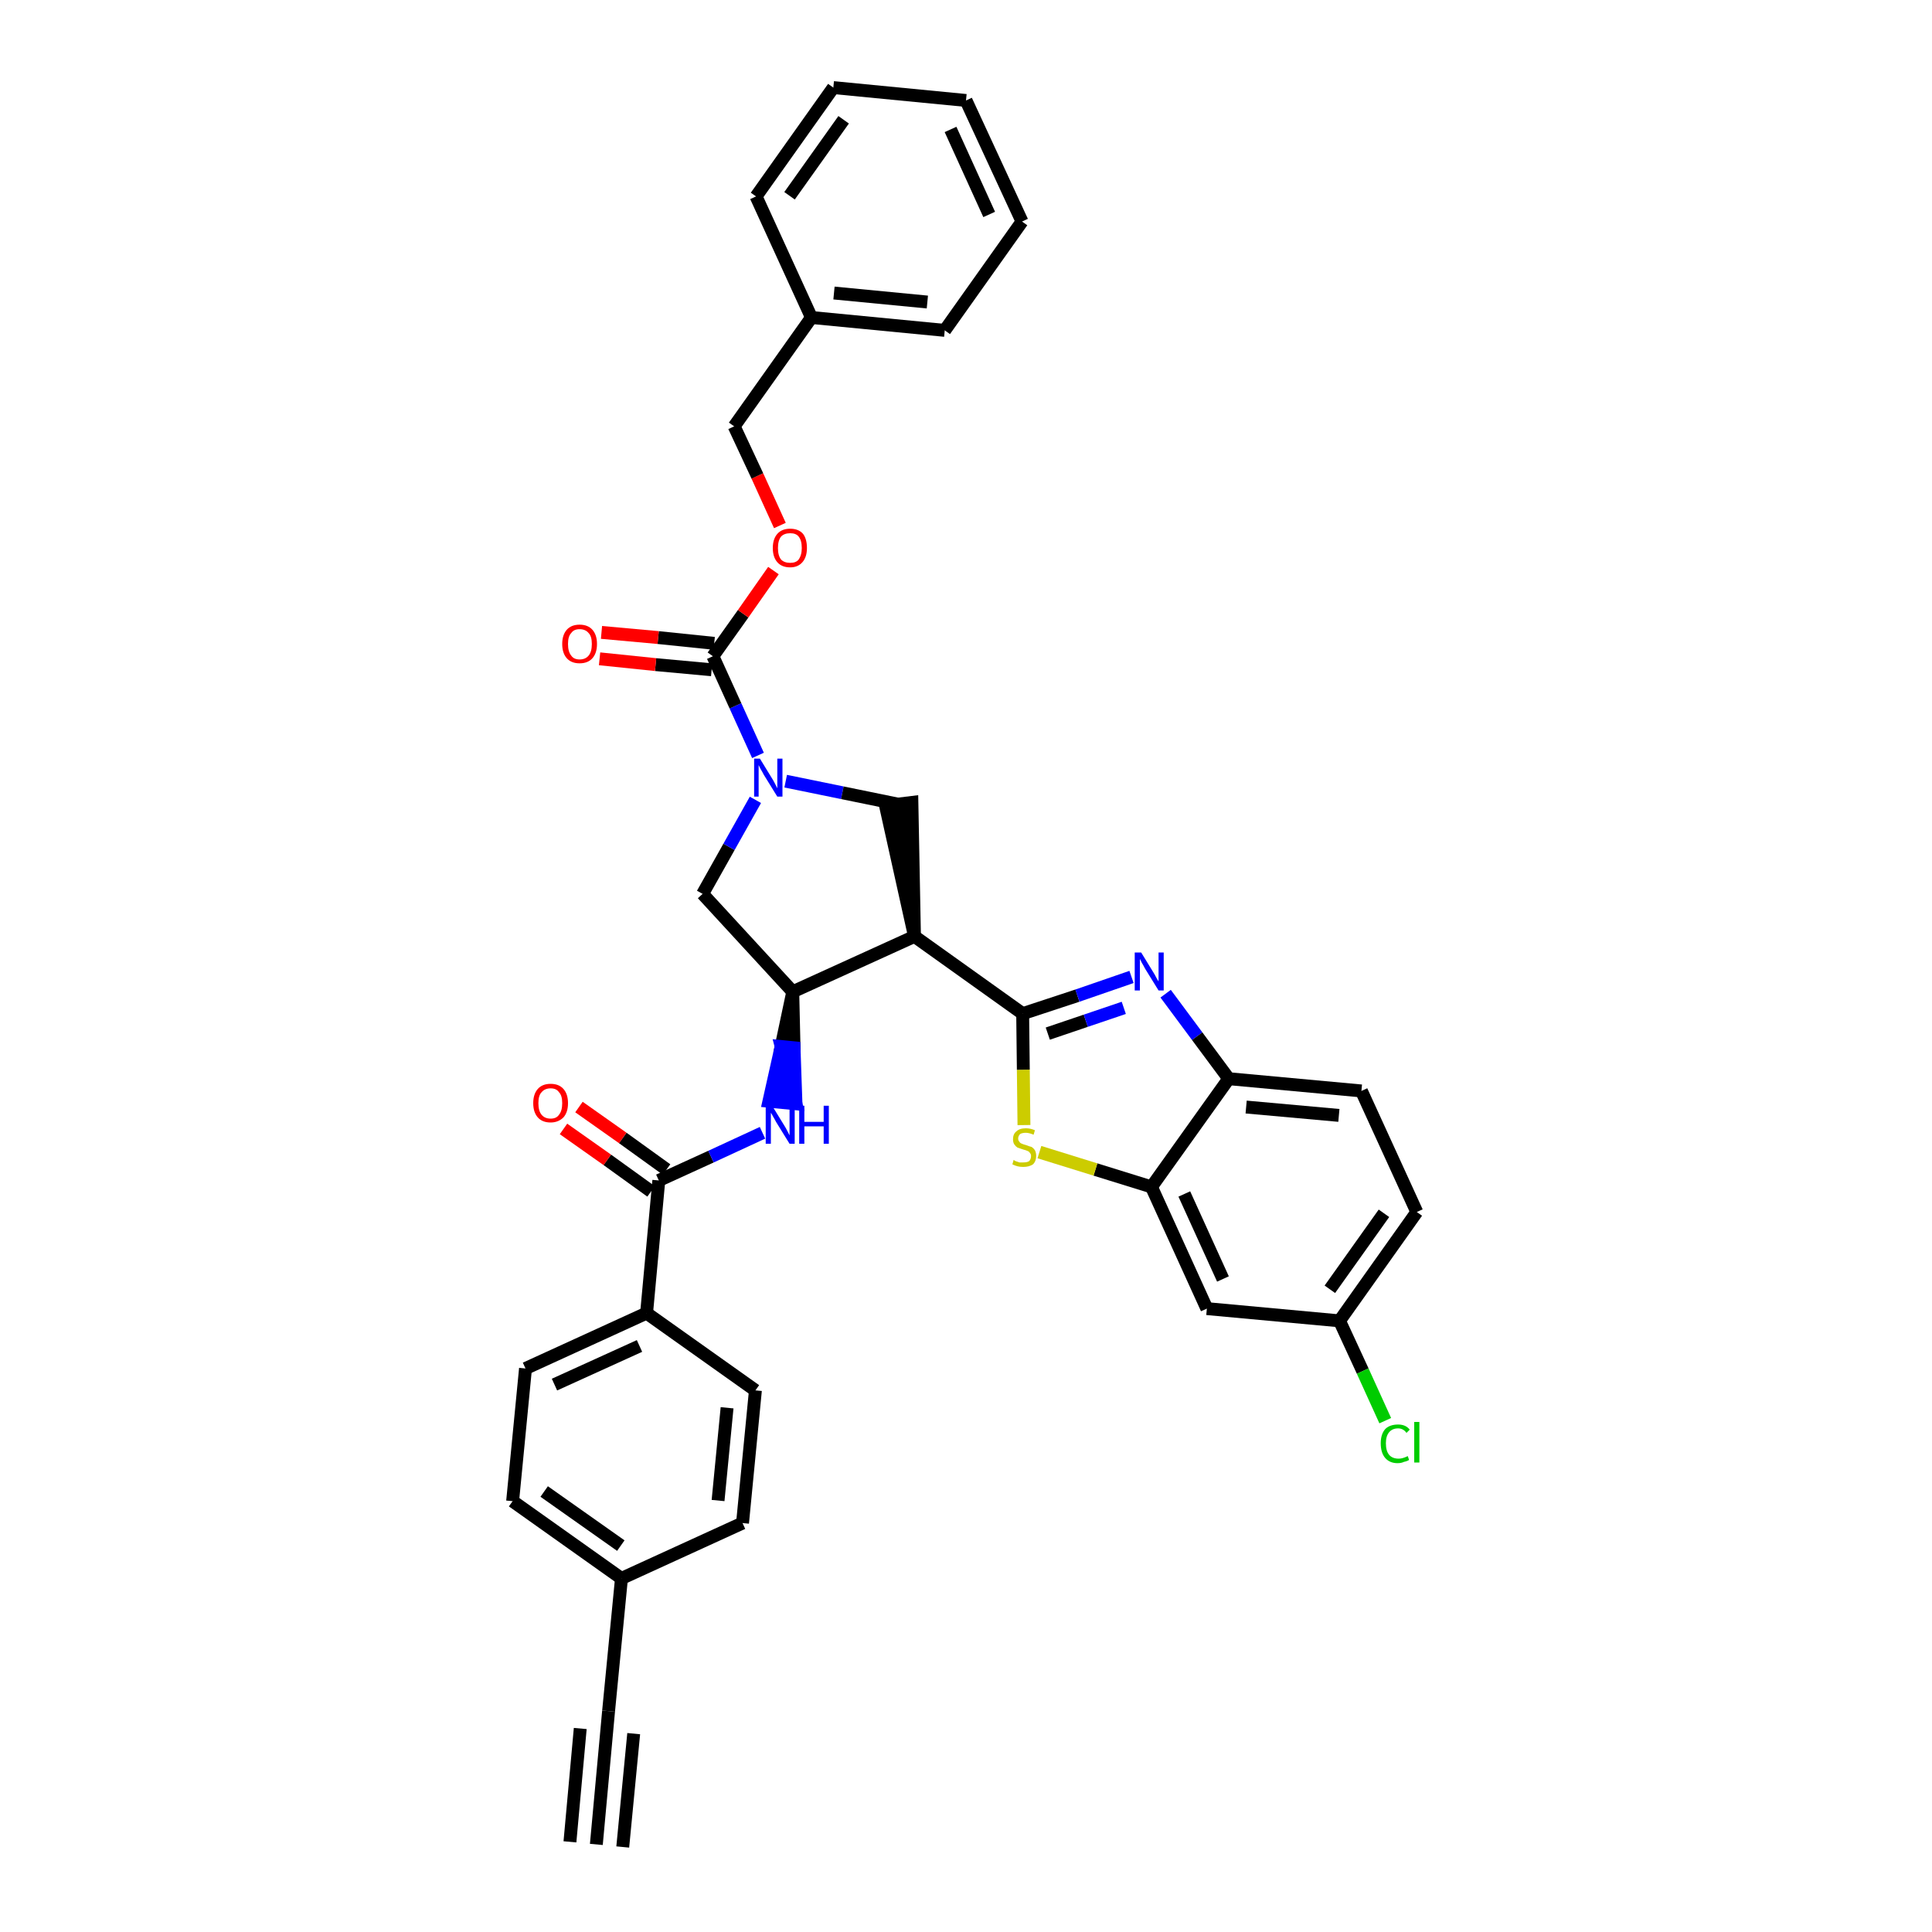 <?xml version='1.0' encoding='iso-8859-1'?>
<svg version='1.1' baseProfile='full'
              xmlns='http://www.w3.org/2000/svg'
                      xmlns:rdkit='http://www.rdkit.org/xml'
                      xmlns:xlink='http://www.w3.org/1999/xlink'
                  xml:space='preserve'
width='300px' height='300px' viewBox='0 0 300 300'>
<!-- END OF HEADER -->
<path class='bond-0 atom-0 atom-1' d='M 92.6,286.4 L 94.5,265.7' style='fill:none;fill-rule:evenodd;stroke:#000000;stroke-width:2.0px;stroke-linecap:butt;stroke-linejoin:miter;stroke-opacity:1' />
<path class='bond-0 atom-0 atom-1' d='M 96.7,286.8 L 98.4,269.2' style='fill:none;fill-rule:evenodd;stroke:#000000;stroke-width:2.0px;stroke-linecap:butt;stroke-linejoin:miter;stroke-opacity:1' />
<path class='bond-0 atom-0 atom-1' d='M 88.5,286.0 L 90.1,268.4' style='fill:none;fill-rule:evenodd;stroke:#000000;stroke-width:2.0px;stroke-linecap:butt;stroke-linejoin:miter;stroke-opacity:1' />
<path class='bond-1 atom-1 atom-2' d='M 94.5,265.7 L 96.5,245.1' style='fill:none;fill-rule:evenodd;stroke:#000000;stroke-width:2.0px;stroke-linecap:butt;stroke-linejoin:miter;stroke-opacity:1' />
<path class='bond-2 atom-2 atom-3' d='M 96.5,245.1 L 79.6,233.1' style='fill:none;fill-rule:evenodd;stroke:#000000;stroke-width:2.0px;stroke-linecap:butt;stroke-linejoin:miter;stroke-opacity:1' />
<path class='bond-2 atom-2 atom-3' d='M 96.4,240.0 L 84.5,231.6' style='fill:none;fill-rule:evenodd;stroke:#000000;stroke-width:2.0px;stroke-linecap:butt;stroke-linejoin:miter;stroke-opacity:1' />
<path class='bond-35 atom-35 atom-2' d='M 115.3,236.5 L 96.5,245.1' style='fill:none;fill-rule:evenodd;stroke:#000000;stroke-width:2.0px;stroke-linecap:butt;stroke-linejoin:miter;stroke-opacity:1' />
<path class='bond-3 atom-3 atom-4' d='M 79.6,233.1 L 81.6,212.5' style='fill:none;fill-rule:evenodd;stroke:#000000;stroke-width:2.0px;stroke-linecap:butt;stroke-linejoin:miter;stroke-opacity:1' />
<path class='bond-4 atom-4 atom-5' d='M 81.6,212.5 L 100.4,203.9' style='fill:none;fill-rule:evenodd;stroke:#000000;stroke-width:2.0px;stroke-linecap:butt;stroke-linejoin:miter;stroke-opacity:1' />
<path class='bond-4 atom-4 atom-5' d='M 86.1,215.0 L 99.3,209.0' style='fill:none;fill-rule:evenodd;stroke:#000000;stroke-width:2.0px;stroke-linecap:butt;stroke-linejoin:miter;stroke-opacity:1' />
<path class='bond-5 atom-5 atom-6' d='M 100.4,203.9 L 102.3,183.3' style='fill:none;fill-rule:evenodd;stroke:#000000;stroke-width:2.0px;stroke-linecap:butt;stroke-linejoin:miter;stroke-opacity:1' />
<path class='bond-33 atom-5 atom-34' d='M 100.4,203.9 L 117.3,215.9' style='fill:none;fill-rule:evenodd;stroke:#000000;stroke-width:2.0px;stroke-linecap:butt;stroke-linejoin:miter;stroke-opacity:1' />
<path class='bond-6 atom-6 atom-7' d='M 103.5,181.6 L 96.7,176.7' style='fill:none;fill-rule:evenodd;stroke:#000000;stroke-width:2.0px;stroke-linecap:butt;stroke-linejoin:miter;stroke-opacity:1' />
<path class='bond-6 atom-6 atom-7' d='M 96.7,176.7 L 89.9,171.9' style='fill:none;fill-rule:evenodd;stroke:#FF0000;stroke-width:2.0px;stroke-linecap:butt;stroke-linejoin:miter;stroke-opacity:1' />
<path class='bond-6 atom-6 atom-7' d='M 101.1,185.0 L 94.3,180.1' style='fill:none;fill-rule:evenodd;stroke:#000000;stroke-width:2.0px;stroke-linecap:butt;stroke-linejoin:miter;stroke-opacity:1' />
<path class='bond-6 atom-6 atom-7' d='M 94.3,180.1 L 87.5,175.3' style='fill:none;fill-rule:evenodd;stroke:#FF0000;stroke-width:2.0px;stroke-linecap:butt;stroke-linejoin:miter;stroke-opacity:1' />
<path class='bond-7 atom-6 atom-8' d='M 102.3,183.3 L 110.4,179.6' style='fill:none;fill-rule:evenodd;stroke:#000000;stroke-width:2.0px;stroke-linecap:butt;stroke-linejoin:miter;stroke-opacity:1' />
<path class='bond-7 atom-6 atom-8' d='M 110.4,179.6 L 118.4,175.9' style='fill:none;fill-rule:evenodd;stroke:#0000FF;stroke-width:2.0px;stroke-linecap:butt;stroke-linejoin:miter;stroke-opacity:1' />
<path class='bond-8 atom-9 atom-8' d='M 123.1,154.0 L 121.3,162.5 L 123.3,162.7 Z' style='fill:#000000;fill-rule:evenodd;fill-opacity:1;stroke:#000000;stroke-width:2.0px;stroke-linecap:butt;stroke-linejoin:miter;stroke-opacity:1;' />
<path class='bond-8 atom-9 atom-8' d='M 121.3,162.5 L 123.6,171.4 L 119.4,171.0 Z' style='fill:#0000FF;fill-rule:evenodd;fill-opacity:1;stroke:#0000FF;stroke-width:2.0px;stroke-linecap:butt;stroke-linejoin:miter;stroke-opacity:1;' />
<path class='bond-8 atom-9 atom-8' d='M 121.3,162.5 L 123.3,162.7 L 123.6,171.4 Z' style='fill:#0000FF;fill-rule:evenodd;fill-opacity:1;stroke:#0000FF;stroke-width:2.0px;stroke-linecap:butt;stroke-linejoin:miter;stroke-opacity:1;' />
<path class='bond-9 atom-9 atom-10' d='M 123.1,154.0 L 109.1,138.8' style='fill:none;fill-rule:evenodd;stroke:#000000;stroke-width:2.0px;stroke-linecap:butt;stroke-linejoin:miter;stroke-opacity:1' />
<path class='bond-36 atom-23 atom-9' d='M 142.0,145.4 L 123.1,154.0' style='fill:none;fill-rule:evenodd;stroke:#000000;stroke-width:2.0px;stroke-linecap:butt;stroke-linejoin:miter;stroke-opacity:1' />
<path class='bond-10 atom-10 atom-11' d='M 109.1,138.8 L 113.2,131.5' style='fill:none;fill-rule:evenodd;stroke:#000000;stroke-width:2.0px;stroke-linecap:butt;stroke-linejoin:miter;stroke-opacity:1' />
<path class='bond-10 atom-10 atom-11' d='M 113.2,131.5 L 117.3,124.2' style='fill:none;fill-rule:evenodd;stroke:#0000FF;stroke-width:2.0px;stroke-linecap:butt;stroke-linejoin:miter;stroke-opacity:1' />
<path class='bond-11 atom-11 atom-12' d='M 117.7,117.3 L 114.2,109.6' style='fill:none;fill-rule:evenodd;stroke:#0000FF;stroke-width:2.0px;stroke-linecap:butt;stroke-linejoin:miter;stroke-opacity:1' />
<path class='bond-11 atom-11 atom-12' d='M 114.2,109.6 L 110.7,101.9' style='fill:none;fill-rule:evenodd;stroke:#000000;stroke-width:2.0px;stroke-linecap:butt;stroke-linejoin:miter;stroke-opacity:1' />
<path class='bond-21 atom-11 atom-22' d='M 122.0,121.3 L 130.8,123.1' style='fill:none;fill-rule:evenodd;stroke:#0000FF;stroke-width:2.0px;stroke-linecap:butt;stroke-linejoin:miter;stroke-opacity:1' />
<path class='bond-21 atom-11 atom-22' d='M 130.8,123.1 L 139.6,124.9' style='fill:none;fill-rule:evenodd;stroke:#000000;stroke-width:2.0px;stroke-linecap:butt;stroke-linejoin:miter;stroke-opacity:1' />
<path class='bond-12 atom-12 atom-13' d='M 110.9,99.9 L 102.2,99.0' style='fill:none;fill-rule:evenodd;stroke:#000000;stroke-width:2.0px;stroke-linecap:butt;stroke-linejoin:miter;stroke-opacity:1' />
<path class='bond-12 atom-12 atom-13' d='M 102.2,99.0 L 93.4,98.2' style='fill:none;fill-rule:evenodd;stroke:#FF0000;stroke-width:2.0px;stroke-linecap:butt;stroke-linejoin:miter;stroke-opacity:1' />
<path class='bond-12 atom-12 atom-13' d='M 110.5,104.0 L 101.8,103.2' style='fill:none;fill-rule:evenodd;stroke:#000000;stroke-width:2.0px;stroke-linecap:butt;stroke-linejoin:miter;stroke-opacity:1' />
<path class='bond-12 atom-12 atom-13' d='M 101.8,103.2 L 93.1,102.3' style='fill:none;fill-rule:evenodd;stroke:#FF0000;stroke-width:2.0px;stroke-linecap:butt;stroke-linejoin:miter;stroke-opacity:1' />
<path class='bond-13 atom-12 atom-14' d='M 110.7,101.9 L 115.4,95.3' style='fill:none;fill-rule:evenodd;stroke:#000000;stroke-width:2.0px;stroke-linecap:butt;stroke-linejoin:miter;stroke-opacity:1' />
<path class='bond-13 atom-12 atom-14' d='M 115.4,95.3 L 120.1,88.6' style='fill:none;fill-rule:evenodd;stroke:#FF0000;stroke-width:2.0px;stroke-linecap:butt;stroke-linejoin:miter;stroke-opacity:1' />
<path class='bond-14 atom-14 atom-15' d='M 121.1,81.6 L 117.6,73.9' style='fill:none;fill-rule:evenodd;stroke:#FF0000;stroke-width:2.0px;stroke-linecap:butt;stroke-linejoin:miter;stroke-opacity:1' />
<path class='bond-14 atom-14 atom-15' d='M 117.6,73.9 L 114.0,66.2' style='fill:none;fill-rule:evenodd;stroke:#000000;stroke-width:2.0px;stroke-linecap:butt;stroke-linejoin:miter;stroke-opacity:1' />
<path class='bond-15 atom-15 atom-16' d='M 114.0,66.2 L 126.0,49.3' style='fill:none;fill-rule:evenodd;stroke:#000000;stroke-width:2.0px;stroke-linecap:butt;stroke-linejoin:miter;stroke-opacity:1' />
<path class='bond-16 atom-16 atom-17' d='M 126.0,49.3 L 146.7,51.3' style='fill:none;fill-rule:evenodd;stroke:#000000;stroke-width:2.0px;stroke-linecap:butt;stroke-linejoin:miter;stroke-opacity:1' />
<path class='bond-16 atom-16 atom-17' d='M 129.5,45.5 L 144.0,46.9' style='fill:none;fill-rule:evenodd;stroke:#000000;stroke-width:2.0px;stroke-linecap:butt;stroke-linejoin:miter;stroke-opacity:1' />
<path class='bond-38 atom-21 atom-16' d='M 117.4,30.5 L 126.0,49.3' style='fill:none;fill-rule:evenodd;stroke:#000000;stroke-width:2.0px;stroke-linecap:butt;stroke-linejoin:miter;stroke-opacity:1' />
<path class='bond-17 atom-17 atom-18' d='M 146.7,51.3 L 158.7,34.4' style='fill:none;fill-rule:evenodd;stroke:#000000;stroke-width:2.0px;stroke-linecap:butt;stroke-linejoin:miter;stroke-opacity:1' />
<path class='bond-18 atom-18 atom-19' d='M 158.7,34.4 L 150.0,15.6' style='fill:none;fill-rule:evenodd;stroke:#000000;stroke-width:2.0px;stroke-linecap:butt;stroke-linejoin:miter;stroke-opacity:1' />
<path class='bond-18 atom-18 atom-19' d='M 153.6,33.3 L 147.6,20.1' style='fill:none;fill-rule:evenodd;stroke:#000000;stroke-width:2.0px;stroke-linecap:butt;stroke-linejoin:miter;stroke-opacity:1' />
<path class='bond-19 atom-19 atom-20' d='M 150.0,15.6 L 129.4,13.6' style='fill:none;fill-rule:evenodd;stroke:#000000;stroke-width:2.0px;stroke-linecap:butt;stroke-linejoin:miter;stroke-opacity:1' />
<path class='bond-20 atom-20 atom-21' d='M 129.4,13.6 L 117.4,30.5' style='fill:none;fill-rule:evenodd;stroke:#000000;stroke-width:2.0px;stroke-linecap:butt;stroke-linejoin:miter;stroke-opacity:1' />
<path class='bond-20 atom-20 atom-21' d='M 131.0,18.6 L 122.6,30.4' style='fill:none;fill-rule:evenodd;stroke:#000000;stroke-width:2.0px;stroke-linecap:butt;stroke-linejoin:miter;stroke-opacity:1' />
<path class='bond-22 atom-23 atom-22' d='M 142.0,145.4 L 141.6,124.6 L 137.5,125.1 Z' style='fill:#000000;fill-rule:evenodd;fill-opacity:1;stroke:#000000;stroke-width:2.0px;stroke-linecap:butt;stroke-linejoin:miter;stroke-opacity:1;' />
<path class='bond-23 atom-23 atom-24' d='M 142.0,145.4 L 158.8,157.4' style='fill:none;fill-rule:evenodd;stroke:#000000;stroke-width:2.0px;stroke-linecap:butt;stroke-linejoin:miter;stroke-opacity:1' />
<path class='bond-24 atom-24 atom-25' d='M 158.8,157.4 L 167.3,154.6' style='fill:none;fill-rule:evenodd;stroke:#000000;stroke-width:2.0px;stroke-linecap:butt;stroke-linejoin:miter;stroke-opacity:1' />
<path class='bond-24 atom-24 atom-25' d='M 167.3,154.6 L 175.7,151.7' style='fill:none;fill-rule:evenodd;stroke:#0000FF;stroke-width:2.0px;stroke-linecap:butt;stroke-linejoin:miter;stroke-opacity:1' />
<path class='bond-24 atom-24 atom-25' d='M 162.7,160.5 L 168.6,158.5' style='fill:none;fill-rule:evenodd;stroke:#000000;stroke-width:2.0px;stroke-linecap:butt;stroke-linejoin:miter;stroke-opacity:1' />
<path class='bond-24 atom-24 atom-25' d='M 168.6,158.5 L 174.5,156.5' style='fill:none;fill-rule:evenodd;stroke:#0000FF;stroke-width:2.0px;stroke-linecap:butt;stroke-linejoin:miter;stroke-opacity:1' />
<path class='bond-37 atom-33 atom-24' d='M 159.0,174.7 L 158.9,166.1' style='fill:none;fill-rule:evenodd;stroke:#CCCC00;stroke-width:2.0px;stroke-linecap:butt;stroke-linejoin:miter;stroke-opacity:1' />
<path class='bond-37 atom-33 atom-24' d='M 158.9,166.1 L 158.8,157.4' style='fill:none;fill-rule:evenodd;stroke:#000000;stroke-width:2.0px;stroke-linecap:butt;stroke-linejoin:miter;stroke-opacity:1' />
<path class='bond-25 atom-25 atom-26' d='M 181.0,154.3 L 185.9,160.9' style='fill:none;fill-rule:evenodd;stroke:#0000FF;stroke-width:2.0px;stroke-linecap:butt;stroke-linejoin:miter;stroke-opacity:1' />
<path class='bond-25 atom-25 atom-26' d='M 185.9,160.9 L 190.8,167.5' style='fill:none;fill-rule:evenodd;stroke:#000000;stroke-width:2.0px;stroke-linecap:butt;stroke-linejoin:miter;stroke-opacity:1' />
<path class='bond-26 atom-26 atom-27' d='M 190.8,167.5 L 211.4,169.4' style='fill:none;fill-rule:evenodd;stroke:#000000;stroke-width:2.0px;stroke-linecap:butt;stroke-linejoin:miter;stroke-opacity:1' />
<path class='bond-26 atom-26 atom-27' d='M 193.5,171.9 L 207.9,173.2' style='fill:none;fill-rule:evenodd;stroke:#000000;stroke-width:2.0px;stroke-linecap:butt;stroke-linejoin:miter;stroke-opacity:1' />
<path class='bond-39 atom-32 atom-26' d='M 178.8,184.3 L 190.8,167.5' style='fill:none;fill-rule:evenodd;stroke:#000000;stroke-width:2.0px;stroke-linecap:butt;stroke-linejoin:miter;stroke-opacity:1' />
<path class='bond-27 atom-27 atom-28' d='M 211.4,169.4 L 220.0,188.2' style='fill:none;fill-rule:evenodd;stroke:#000000;stroke-width:2.0px;stroke-linecap:butt;stroke-linejoin:miter;stroke-opacity:1' />
<path class='bond-28 atom-28 atom-29' d='M 220.0,188.2 L 208.0,205.1' style='fill:none;fill-rule:evenodd;stroke:#000000;stroke-width:2.0px;stroke-linecap:butt;stroke-linejoin:miter;stroke-opacity:1' />
<path class='bond-28 atom-28 atom-29' d='M 214.9,188.4 L 206.5,200.2' style='fill:none;fill-rule:evenodd;stroke:#000000;stroke-width:2.0px;stroke-linecap:butt;stroke-linejoin:miter;stroke-opacity:1' />
<path class='bond-29 atom-29 atom-30' d='M 208.0,205.1 L 211.6,212.9' style='fill:none;fill-rule:evenodd;stroke:#000000;stroke-width:2.0px;stroke-linecap:butt;stroke-linejoin:miter;stroke-opacity:1' />
<path class='bond-29 atom-29 atom-30' d='M 211.6,212.9 L 215.1,220.6' style='fill:none;fill-rule:evenodd;stroke:#00CC00;stroke-width:2.0px;stroke-linecap:butt;stroke-linejoin:miter;stroke-opacity:1' />
<path class='bond-30 atom-29 atom-31' d='M 208.0,205.1 L 187.4,203.2' style='fill:none;fill-rule:evenodd;stroke:#000000;stroke-width:2.0px;stroke-linecap:butt;stroke-linejoin:miter;stroke-opacity:1' />
<path class='bond-31 atom-31 atom-32' d='M 187.4,203.2 L 178.8,184.3' style='fill:none;fill-rule:evenodd;stroke:#000000;stroke-width:2.0px;stroke-linecap:butt;stroke-linejoin:miter;stroke-opacity:1' />
<path class='bond-31 atom-31 atom-32' d='M 189.9,198.6 L 183.9,185.4' style='fill:none;fill-rule:evenodd;stroke:#000000;stroke-width:2.0px;stroke-linecap:butt;stroke-linejoin:miter;stroke-opacity:1' />
<path class='bond-32 atom-32 atom-33' d='M 178.8,184.3 L 170.1,181.6' style='fill:none;fill-rule:evenodd;stroke:#000000;stroke-width:2.0px;stroke-linecap:butt;stroke-linejoin:miter;stroke-opacity:1' />
<path class='bond-32 atom-32 atom-33' d='M 170.1,181.6 L 161.4,178.9' style='fill:none;fill-rule:evenodd;stroke:#CCCC00;stroke-width:2.0px;stroke-linecap:butt;stroke-linejoin:miter;stroke-opacity:1' />
<path class='bond-34 atom-34 atom-35' d='M 117.3,215.9 L 115.3,236.5' style='fill:none;fill-rule:evenodd;stroke:#000000;stroke-width:2.0px;stroke-linecap:butt;stroke-linejoin:miter;stroke-opacity:1' />
<path class='bond-34 atom-34 atom-35' d='M 112.9,218.6 L 111.5,233.0' style='fill:none;fill-rule:evenodd;stroke:#000000;stroke-width:2.0px;stroke-linecap:butt;stroke-linejoin:miter;stroke-opacity:1' />
<path  class='atom-7' d='M 82.8 171.3
Q 82.8 169.9, 83.5 169.1
Q 84.2 168.3, 85.5 168.3
Q 86.8 168.3, 87.5 169.1
Q 88.2 169.9, 88.2 171.3
Q 88.2 172.7, 87.5 173.5
Q 86.7 174.3, 85.5 174.3
Q 84.2 174.3, 83.5 173.5
Q 82.8 172.7, 82.8 171.3
M 85.5 173.7
Q 86.4 173.7, 86.8 173.1
Q 87.3 172.5, 87.3 171.3
Q 87.3 170.1, 86.8 169.6
Q 86.4 169.0, 85.5 169.0
Q 84.6 169.0, 84.1 169.6
Q 83.6 170.1, 83.6 171.3
Q 83.6 172.5, 84.1 173.1
Q 84.6 173.7, 85.5 173.7
' fill='#FF0000'/>
<path  class='atom-8' d='M 119.9 171.7
L 121.8 174.8
Q 122.0 175.1, 122.3 175.7
Q 122.6 176.3, 122.6 176.3
L 122.6 171.7
L 123.4 171.7
L 123.4 177.6
L 122.6 177.6
L 120.5 174.2
Q 120.3 173.8, 120.0 173.3
Q 119.8 172.9, 119.7 172.8
L 119.7 177.6
L 118.9 177.6
L 118.9 171.7
L 119.9 171.7
' fill='#0000FF'/>
<path  class='atom-8' d='M 124.1 171.7
L 124.9 171.7
L 124.9 174.2
L 127.9 174.2
L 127.9 171.7
L 128.7 171.7
L 128.7 177.6
L 127.9 177.6
L 127.9 174.9
L 124.9 174.9
L 124.9 177.6
L 124.1 177.6
L 124.1 171.7
' fill='#0000FF'/>
<path  class='atom-11' d='M 118.0 117.8
L 119.9 120.9
Q 120.1 121.2, 120.4 121.8
Q 120.7 122.4, 120.7 122.4
L 120.7 117.8
L 121.5 117.8
L 121.5 123.7
L 120.7 123.7
L 118.6 120.3
Q 118.4 119.9, 118.1 119.4
Q 117.9 119.0, 117.8 118.8
L 117.8 123.7
L 117.1 123.7
L 117.1 117.8
L 118.0 117.8
' fill='#0000FF'/>
<path  class='atom-13' d='M 87.3 100.0
Q 87.3 98.6, 88.0 97.8
Q 88.7 97.0, 90.0 97.0
Q 91.3 97.0, 92.0 97.8
Q 92.7 98.6, 92.7 100.0
Q 92.7 101.4, 92.0 102.2
Q 91.3 103.0, 90.0 103.0
Q 88.7 103.0, 88.0 102.2
Q 87.3 101.4, 87.3 100.0
M 90.0 102.4
Q 90.9 102.4, 91.4 101.8
Q 91.9 101.2, 91.9 100.0
Q 91.9 98.8, 91.4 98.3
Q 90.9 97.7, 90.0 97.7
Q 89.1 97.7, 88.7 98.3
Q 88.2 98.8, 88.2 100.0
Q 88.2 101.2, 88.7 101.8
Q 89.1 102.4, 90.0 102.4
' fill='#FF0000'/>
<path  class='atom-14' d='M 120.0 85.1
Q 120.0 83.7, 120.7 82.9
Q 121.4 82.1, 122.7 82.1
Q 124.0 82.1, 124.7 82.9
Q 125.3 83.7, 125.3 85.1
Q 125.3 86.5, 124.6 87.3
Q 123.9 88.1, 122.7 88.1
Q 121.4 88.1, 120.7 87.3
Q 120.0 86.5, 120.0 85.1
M 122.7 87.4
Q 123.6 87.4, 124.0 86.9
Q 124.5 86.2, 124.5 85.1
Q 124.5 83.9, 124.0 83.3
Q 123.6 82.8, 122.7 82.8
Q 121.8 82.8, 121.3 83.3
Q 120.8 83.9, 120.8 85.1
Q 120.8 86.3, 121.3 86.9
Q 121.8 87.4, 122.7 87.4
' fill='#FF0000'/>
<path  class='atom-25' d='M 177.2 147.9
L 179.1 151.0
Q 179.3 151.3, 179.6 151.9
Q 179.9 152.4, 179.9 152.4
L 179.9 147.9
L 180.7 147.9
L 180.7 153.8
L 179.9 153.8
L 177.8 150.4
Q 177.6 150.0, 177.3 149.5
Q 177.1 149.1, 177.0 148.9
L 177.0 153.8
L 176.2 153.8
L 176.2 147.9
L 177.2 147.9
' fill='#0000FF'/>
<path  class='atom-30' d='M 214.4 224.1
Q 214.4 222.7, 215.1 221.9
Q 215.8 221.2, 217.1 221.2
Q 218.3 221.2, 218.9 222.0
L 218.4 222.5
Q 217.9 221.8, 217.1 221.8
Q 216.2 221.8, 215.7 222.4
Q 215.2 223.0, 215.2 224.1
Q 215.2 225.3, 215.7 225.9
Q 216.2 226.5, 217.2 226.5
Q 217.8 226.5, 218.6 226.1
L 218.8 226.7
Q 218.5 226.9, 218.0 227.0
Q 217.6 227.2, 217.0 227.2
Q 215.8 227.2, 215.1 226.4
Q 214.4 225.6, 214.4 224.1
' fill='#00CC00'/>
<path  class='atom-30' d='M 219.6 220.8
L 220.4 220.8
L 220.4 227.1
L 219.6 227.1
L 219.6 220.8
' fill='#00CC00'/>
<path  class='atom-33' d='M 157.4 180.1
Q 157.5 180.2, 157.7 180.3
Q 158.0 180.4, 158.3 180.5
Q 158.6 180.5, 158.9 180.5
Q 159.5 180.5, 159.8 180.3
Q 160.1 180.0, 160.1 179.5
Q 160.1 179.2, 159.9 179.0
Q 159.8 178.8, 159.5 178.7
Q 159.3 178.6, 158.9 178.5
Q 158.3 178.3, 158.0 178.2
Q 157.7 178.0, 157.5 177.7
Q 157.3 177.4, 157.3 176.9
Q 157.3 176.1, 157.8 175.7
Q 158.3 175.2, 159.3 175.2
Q 160.0 175.2, 160.7 175.5
L 160.5 176.2
Q 159.8 175.9, 159.3 175.9
Q 158.7 175.9, 158.4 176.1
Q 158.1 176.4, 158.1 176.8
Q 158.1 177.1, 158.3 177.3
Q 158.4 177.5, 158.7 177.6
Q 158.9 177.7, 159.3 177.8
Q 159.8 178.0, 160.2 178.1
Q 160.5 178.3, 160.7 178.6
Q 160.9 179.0, 160.9 179.5
Q 160.9 180.3, 160.4 180.8
Q 159.8 181.2, 158.9 181.2
Q 158.4 181.2, 158.0 181.1
Q 157.6 181.0, 157.2 180.8
L 157.4 180.1
' fill='#CCCC00'/>
</svg>
